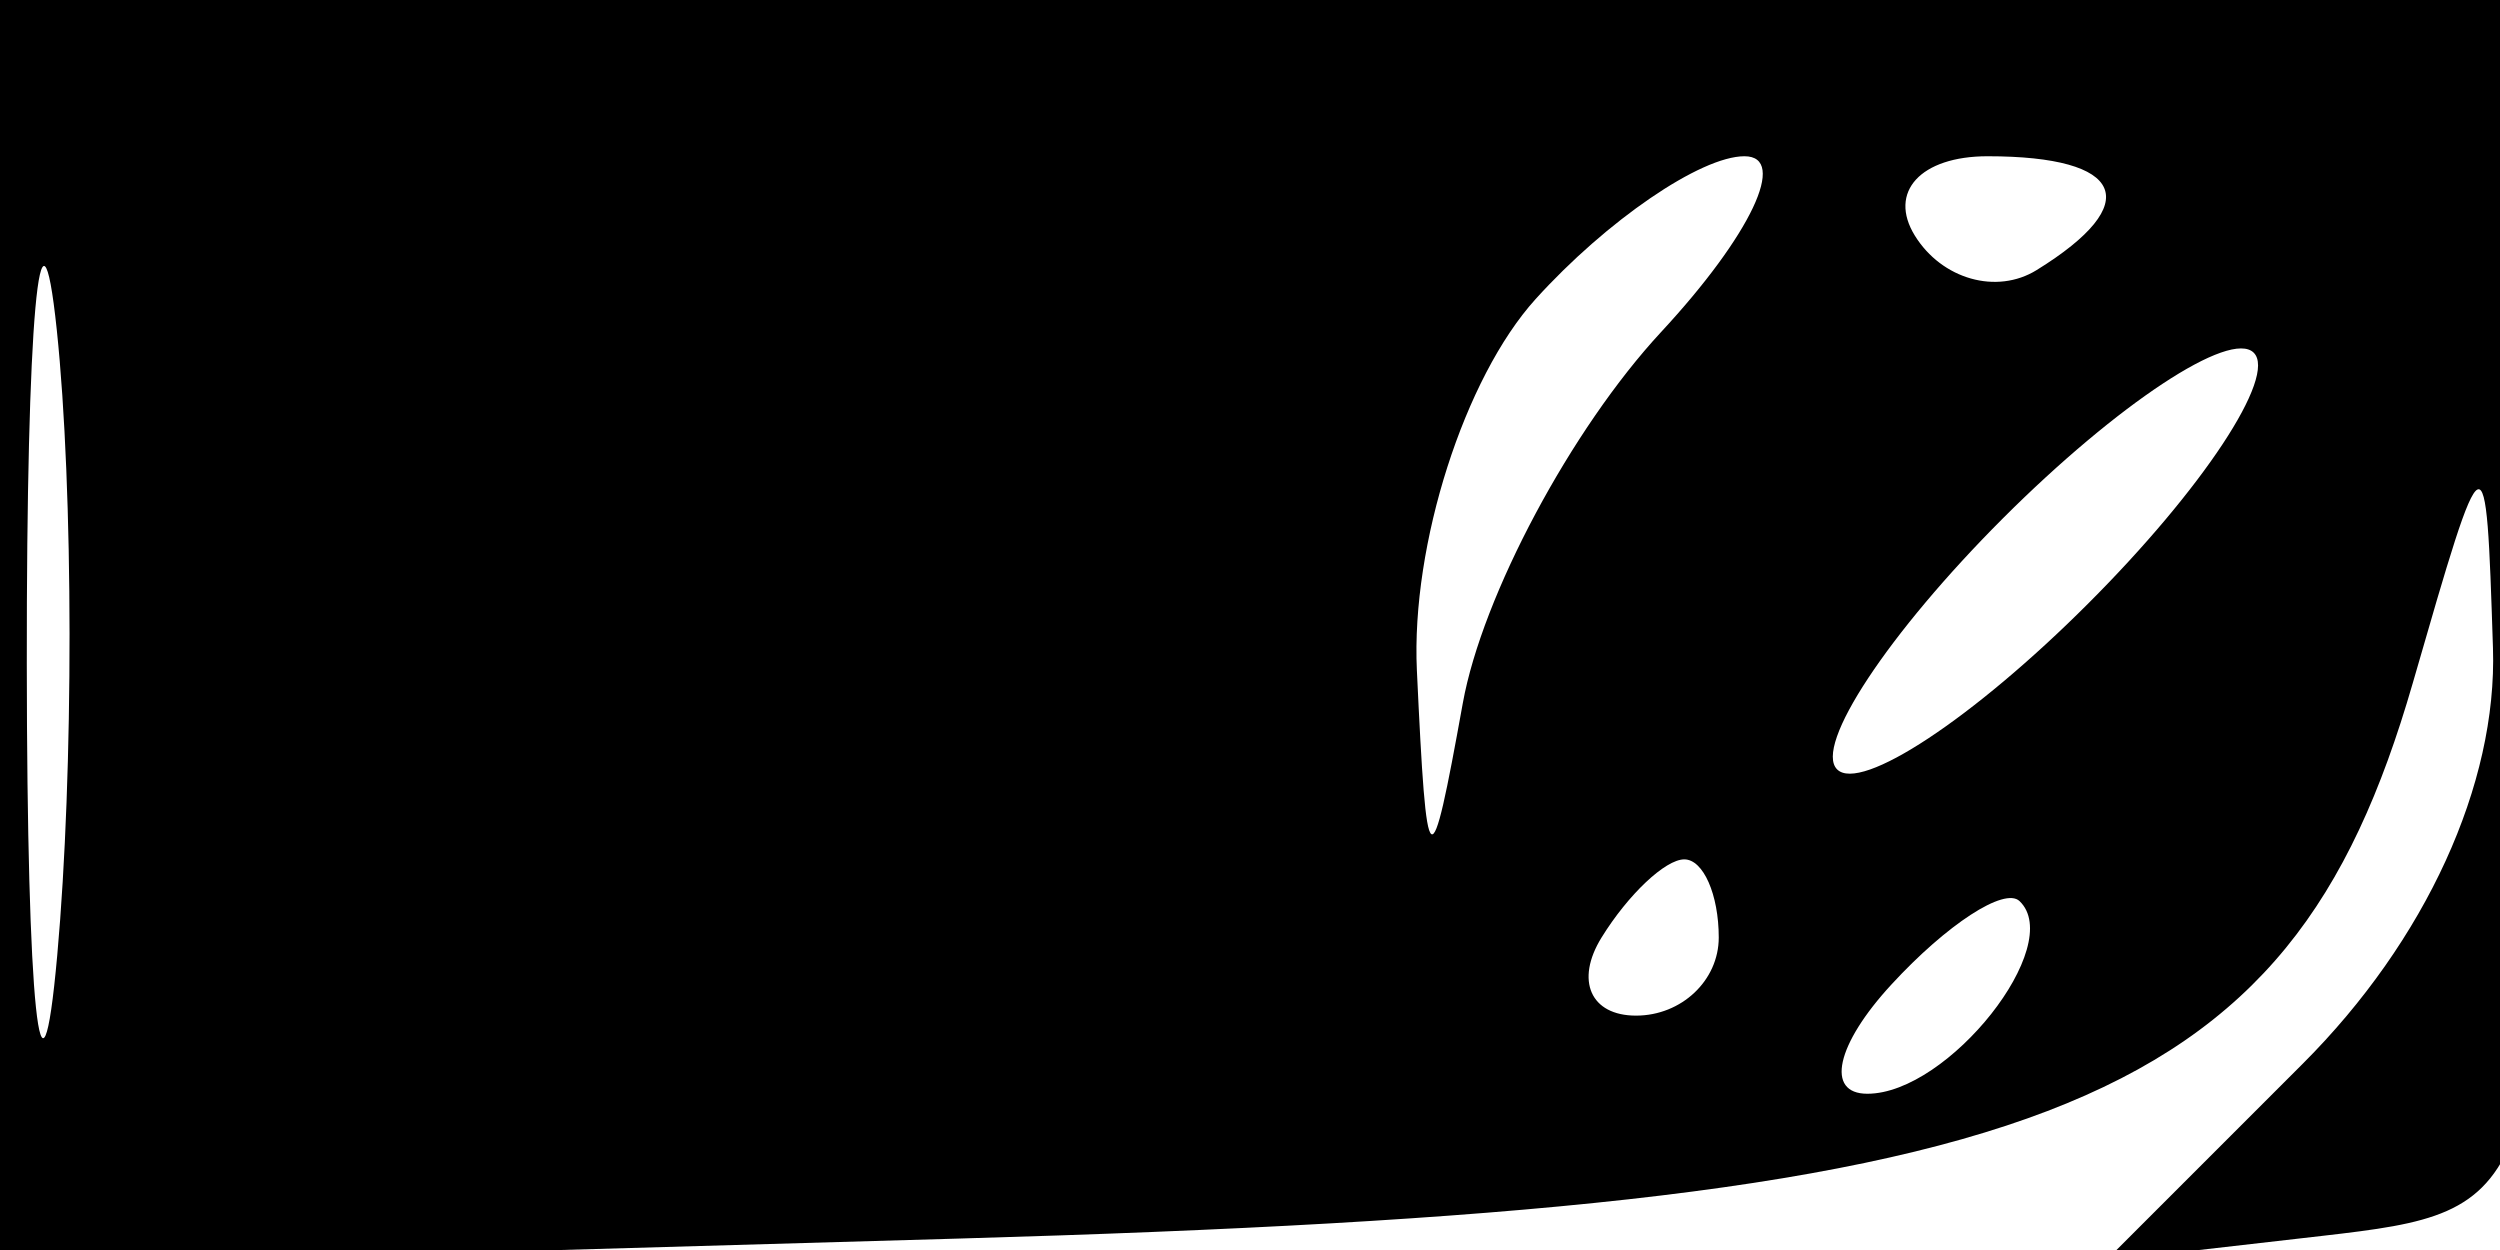<svg xmlns="http://www.w3.org/2000/svg" width="32" height="16" viewBox="0 0 32 16" version="1.1">
	<path d="M -0 8.103 L -0 16.206 12.295 15.853 C 26.199 15.454, 29.286 14.273, 30.883 8.745 C 31.815 5.515, 31.820 5.513, 31.910 8.295 C 31.966 10.039, 31.050 12.041, 29.477 13.614 L 26.954 16.137 29.727 15.819 C 32.462 15.504, 32.504 15.395, 32.792 7.750 L 33.084 0 16.542 0 L 0 0 -0 8.103 M 0.343 8.500 C 0.346 12.900, 0.522 14.576, 0.733 12.224 C 0.945 9.872, 0.942 6.272, 0.727 4.224 C 0.512 2.176, 0.339 4.100, 0.343 8.500 M 19.655 3.829 C 18.745 4.835, 18.061 6.972, 18.136 8.579 C 18.263 11.290, 18.305 11.320, 18.724 9 C 18.972 7.625, 20.114 5.488, 21.262 4.250 C 22.410 3.012, 22.890 2, 22.329 2 C 21.769 2, 20.565 2.823, 19.655 3.829 M 24.510 3.016 C 24.856 3.575, 25.557 3.774, 26.069 3.457 C 27.456 2.600, 27.198 2, 25.441 2 C 24.584 2, 24.165 2.457, 24.510 3.016 M 25.636 6.636 C 24.170 8.103, 23.215 9.548, 23.515 9.848 C 23.815 10.148, 25.261 9.194, 26.727 7.727 C 28.194 6.261, 29.148 4.815, 28.848 4.515 C 28.548 4.215, 27.103 5.170, 25.636 6.636 M 20.500 12 C 20.160 12.550, 20.359 13, 20.941 13 C 21.523 13, 22 12.550, 22 12 C 22 11.450, 21.802 11, 21.559 11 C 21.316 11, 20.840 11.450, 20.500 12 M 24.211 12.601 C 23.501 13.370, 23.362 14, 23.902 14 C 24.940 14, 26.443 12.098, 25.850 11.534 C 25.658 11.351, 24.920 11.831, 24.211 12.601" stroke="none" fill="black" fill-rule="evenodd"/>
</svg>